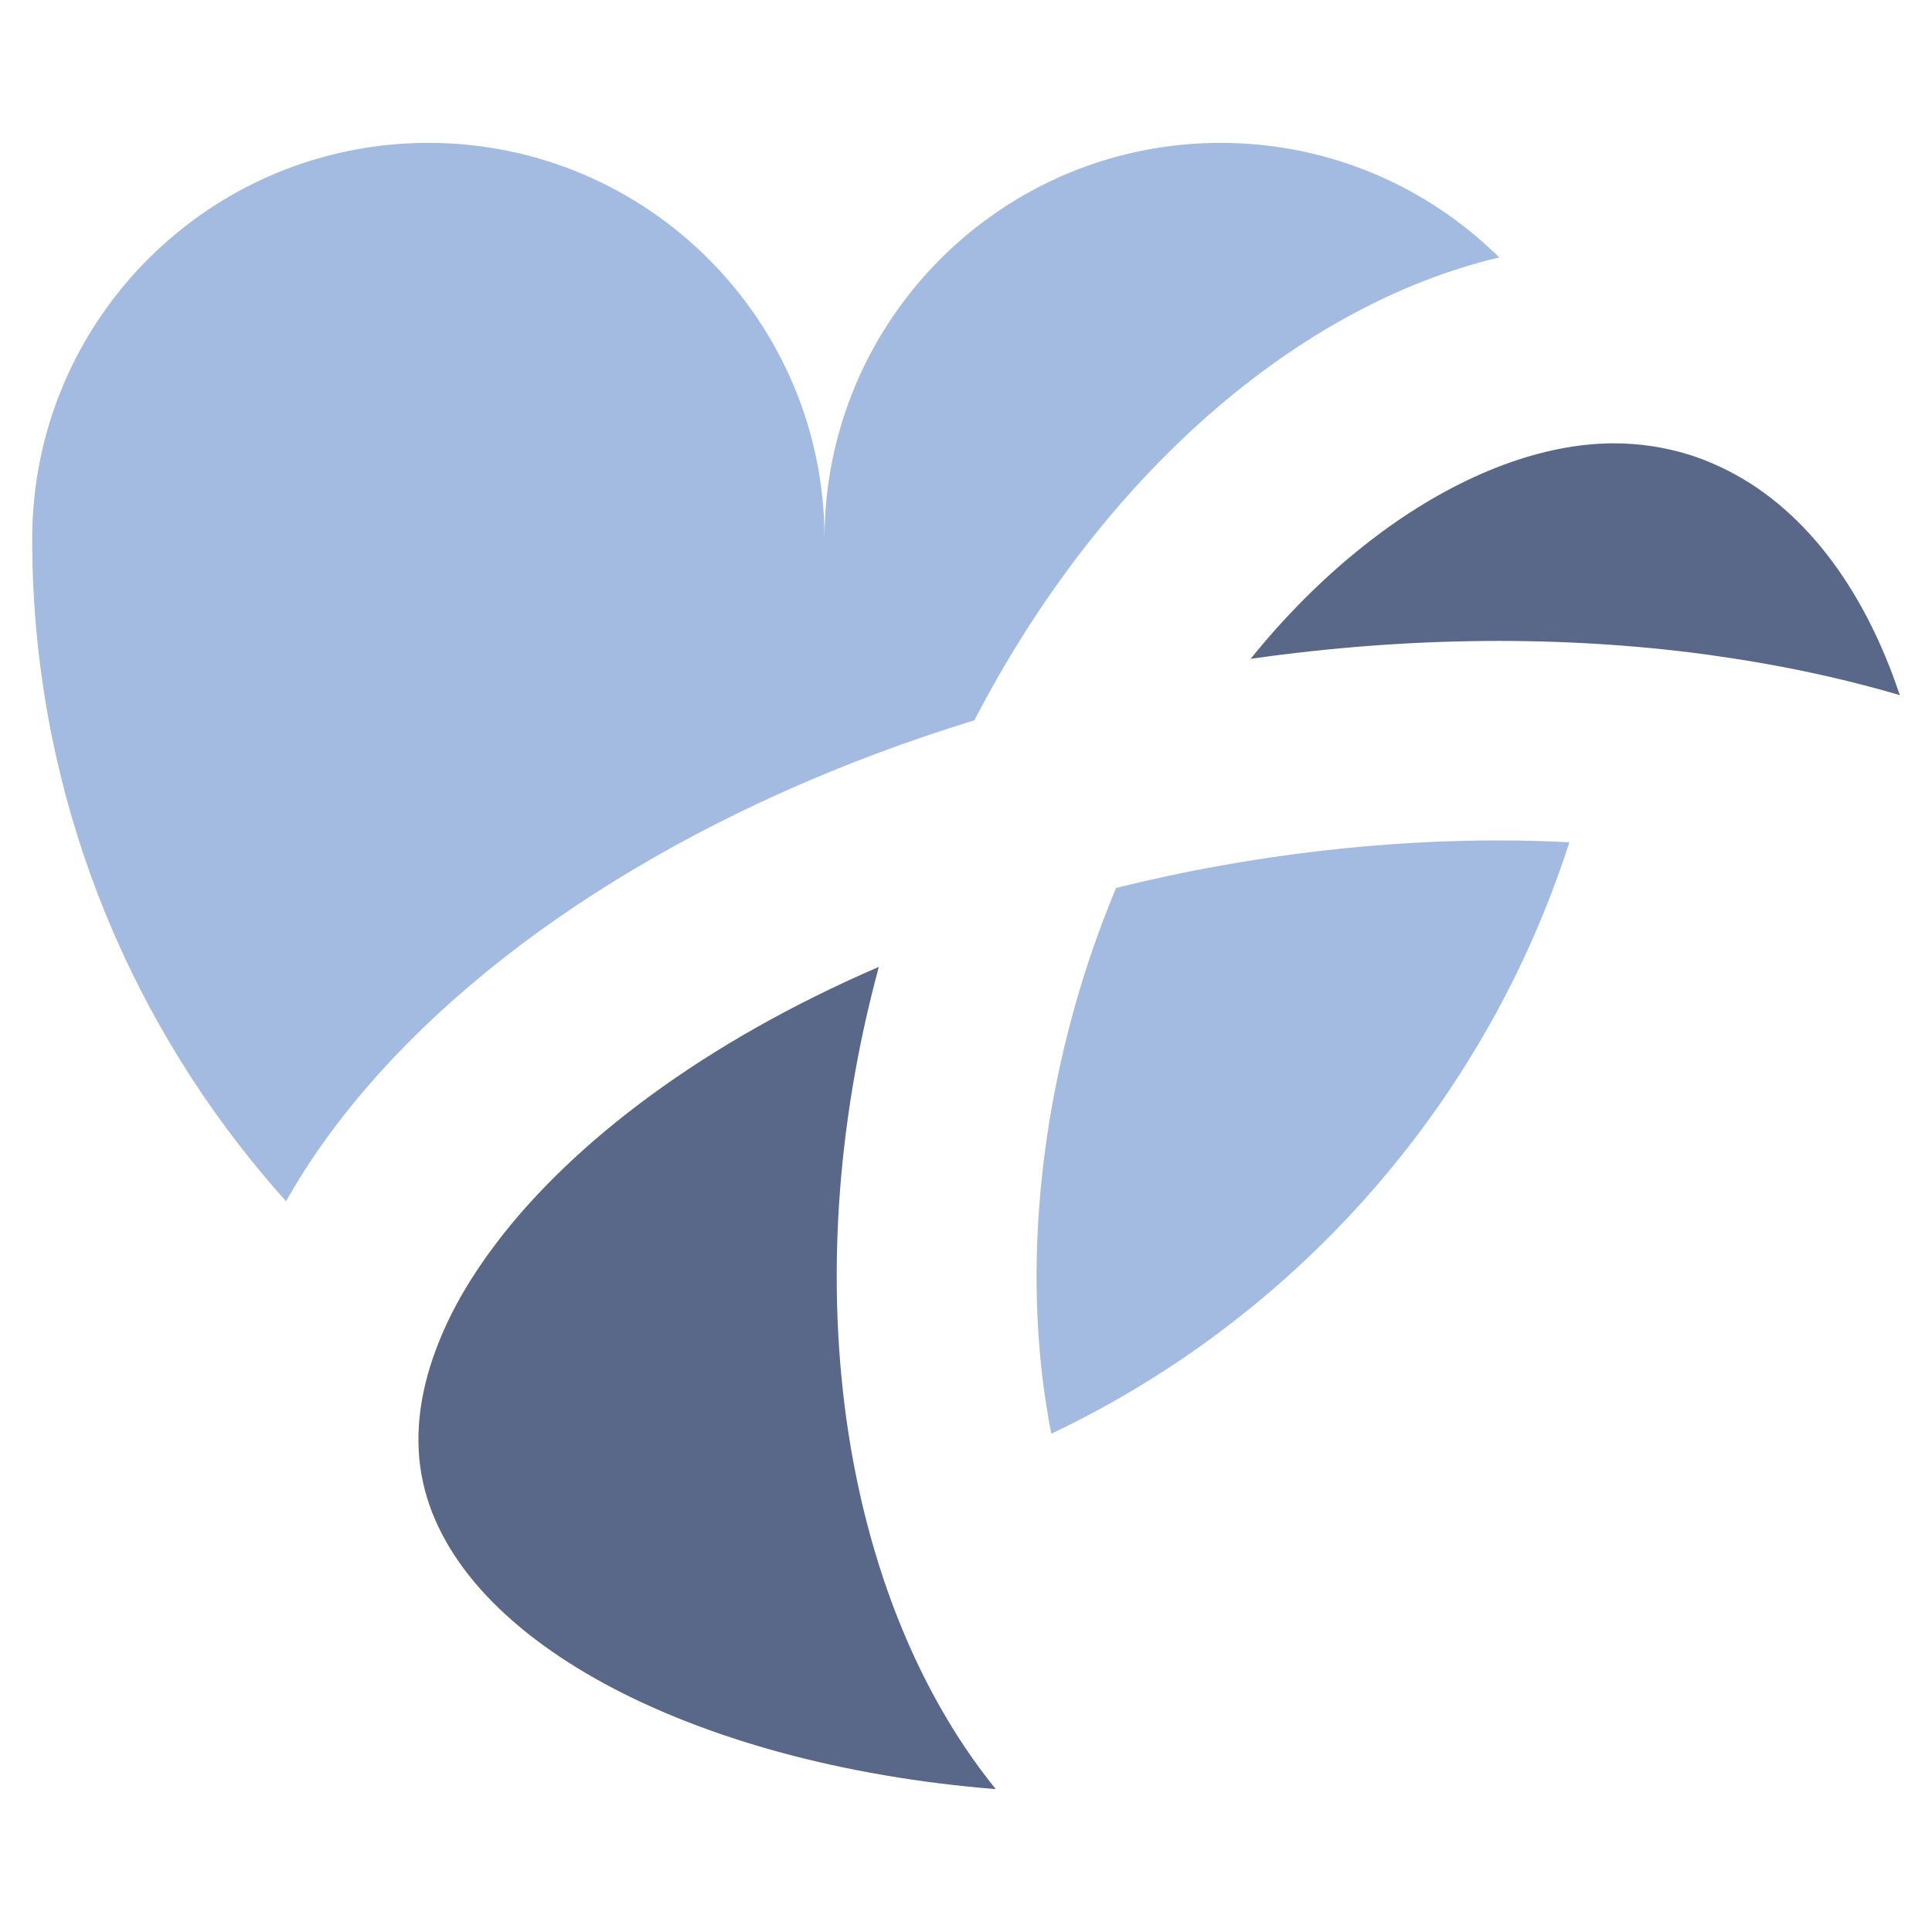 <?xml version="1.0" encoding="UTF-8"?>
<svg id="Layer_1" data-name="Layer 1" xmlns="http://www.w3.org/2000/svg" viewBox="0 0 1500 1500">
  <defs>
    <style>
      .cls-1 {
        fill: #596789;
      }

      .cls-2 {
        fill: #a3bae1;
      }
    </style>
  </defs>
  <g>
    <path class="cls-1" d="M1335.12,362.28c-7.87-3.69-15.99-6.89-24.36-9.47-18.45-5.66-38.01-8.61-57.82-8.61-2.21,0-4.55,0-6.77.13-53.52,1.84-114.54,25.34-174.08,69.26l-.13.13c-34.82,25.71-69.14,58.31-101,97.81,123.89-17.71,243.47-18.08,352.35-3.57,13.29,1.85,26.58,3.82,39.49,6.03,39.12,6.64,76.65,15.26,112.2,25.71-27.93-83.66-75.78-147.76-139.88-177.41Z"/>
    <path class="cls-1" d="M658.34,1110.16c-16.61-110.6-9.97-234.24,23.99-359.48-135.45,58.44-237.57,135.95-297.23,214.81-18.95,24.97-33.71,50.07-43.68,74.8-15.01,36.42-20.05,71.97-14.15,104.82,22.64,126.35,208.16,224.89,445.85,243.96-48.72-60.16-84.03-136.81-104.2-223.54-4.18-17.96-7.75-36.54-10.58-55.36Z"/>
  </g>
  <g>
    <path class="cls-2" d="M1163.99,199.88c-55.61-54.99-132.01-88.95-216.28-88.95-169.9,0-307.57,137.67-307.57,307.57,0-169.9-137.79-307.57-307.57-307.57S25,248.6,25,418.5c0,183.06,63.97,351.12,170.64,483.13,8.61,10.58,17.35,20.92,26.45,31,14.89-26.45,32.85-52.41,53.64-77.63,102.48-124.62,272.63-231.9,480.79-295.76,98.3-189.71,250.49-322.21,407.47-359.37Z"/>
    <path class="cls-2" d="M1163.37,652.5c-70.62,0-143.2,6.64-215.55,19.56-27.81,4.92-54.99,10.83-81.32,17.35-9.47,22.89-18.33,46.88-26.08,71.97-35.55,114.91-44.66,234.49-26.58,338.69.74,4.43,1.48,8.74,2.46,13.04,173.59-82.43,311.38-228.22,383.48-407.59,6.77-16.86,13.04-34.08,18.7-51.55-18.08-.98-36.54-1.47-55.12-1.47Z"/>
  </g>
</svg>